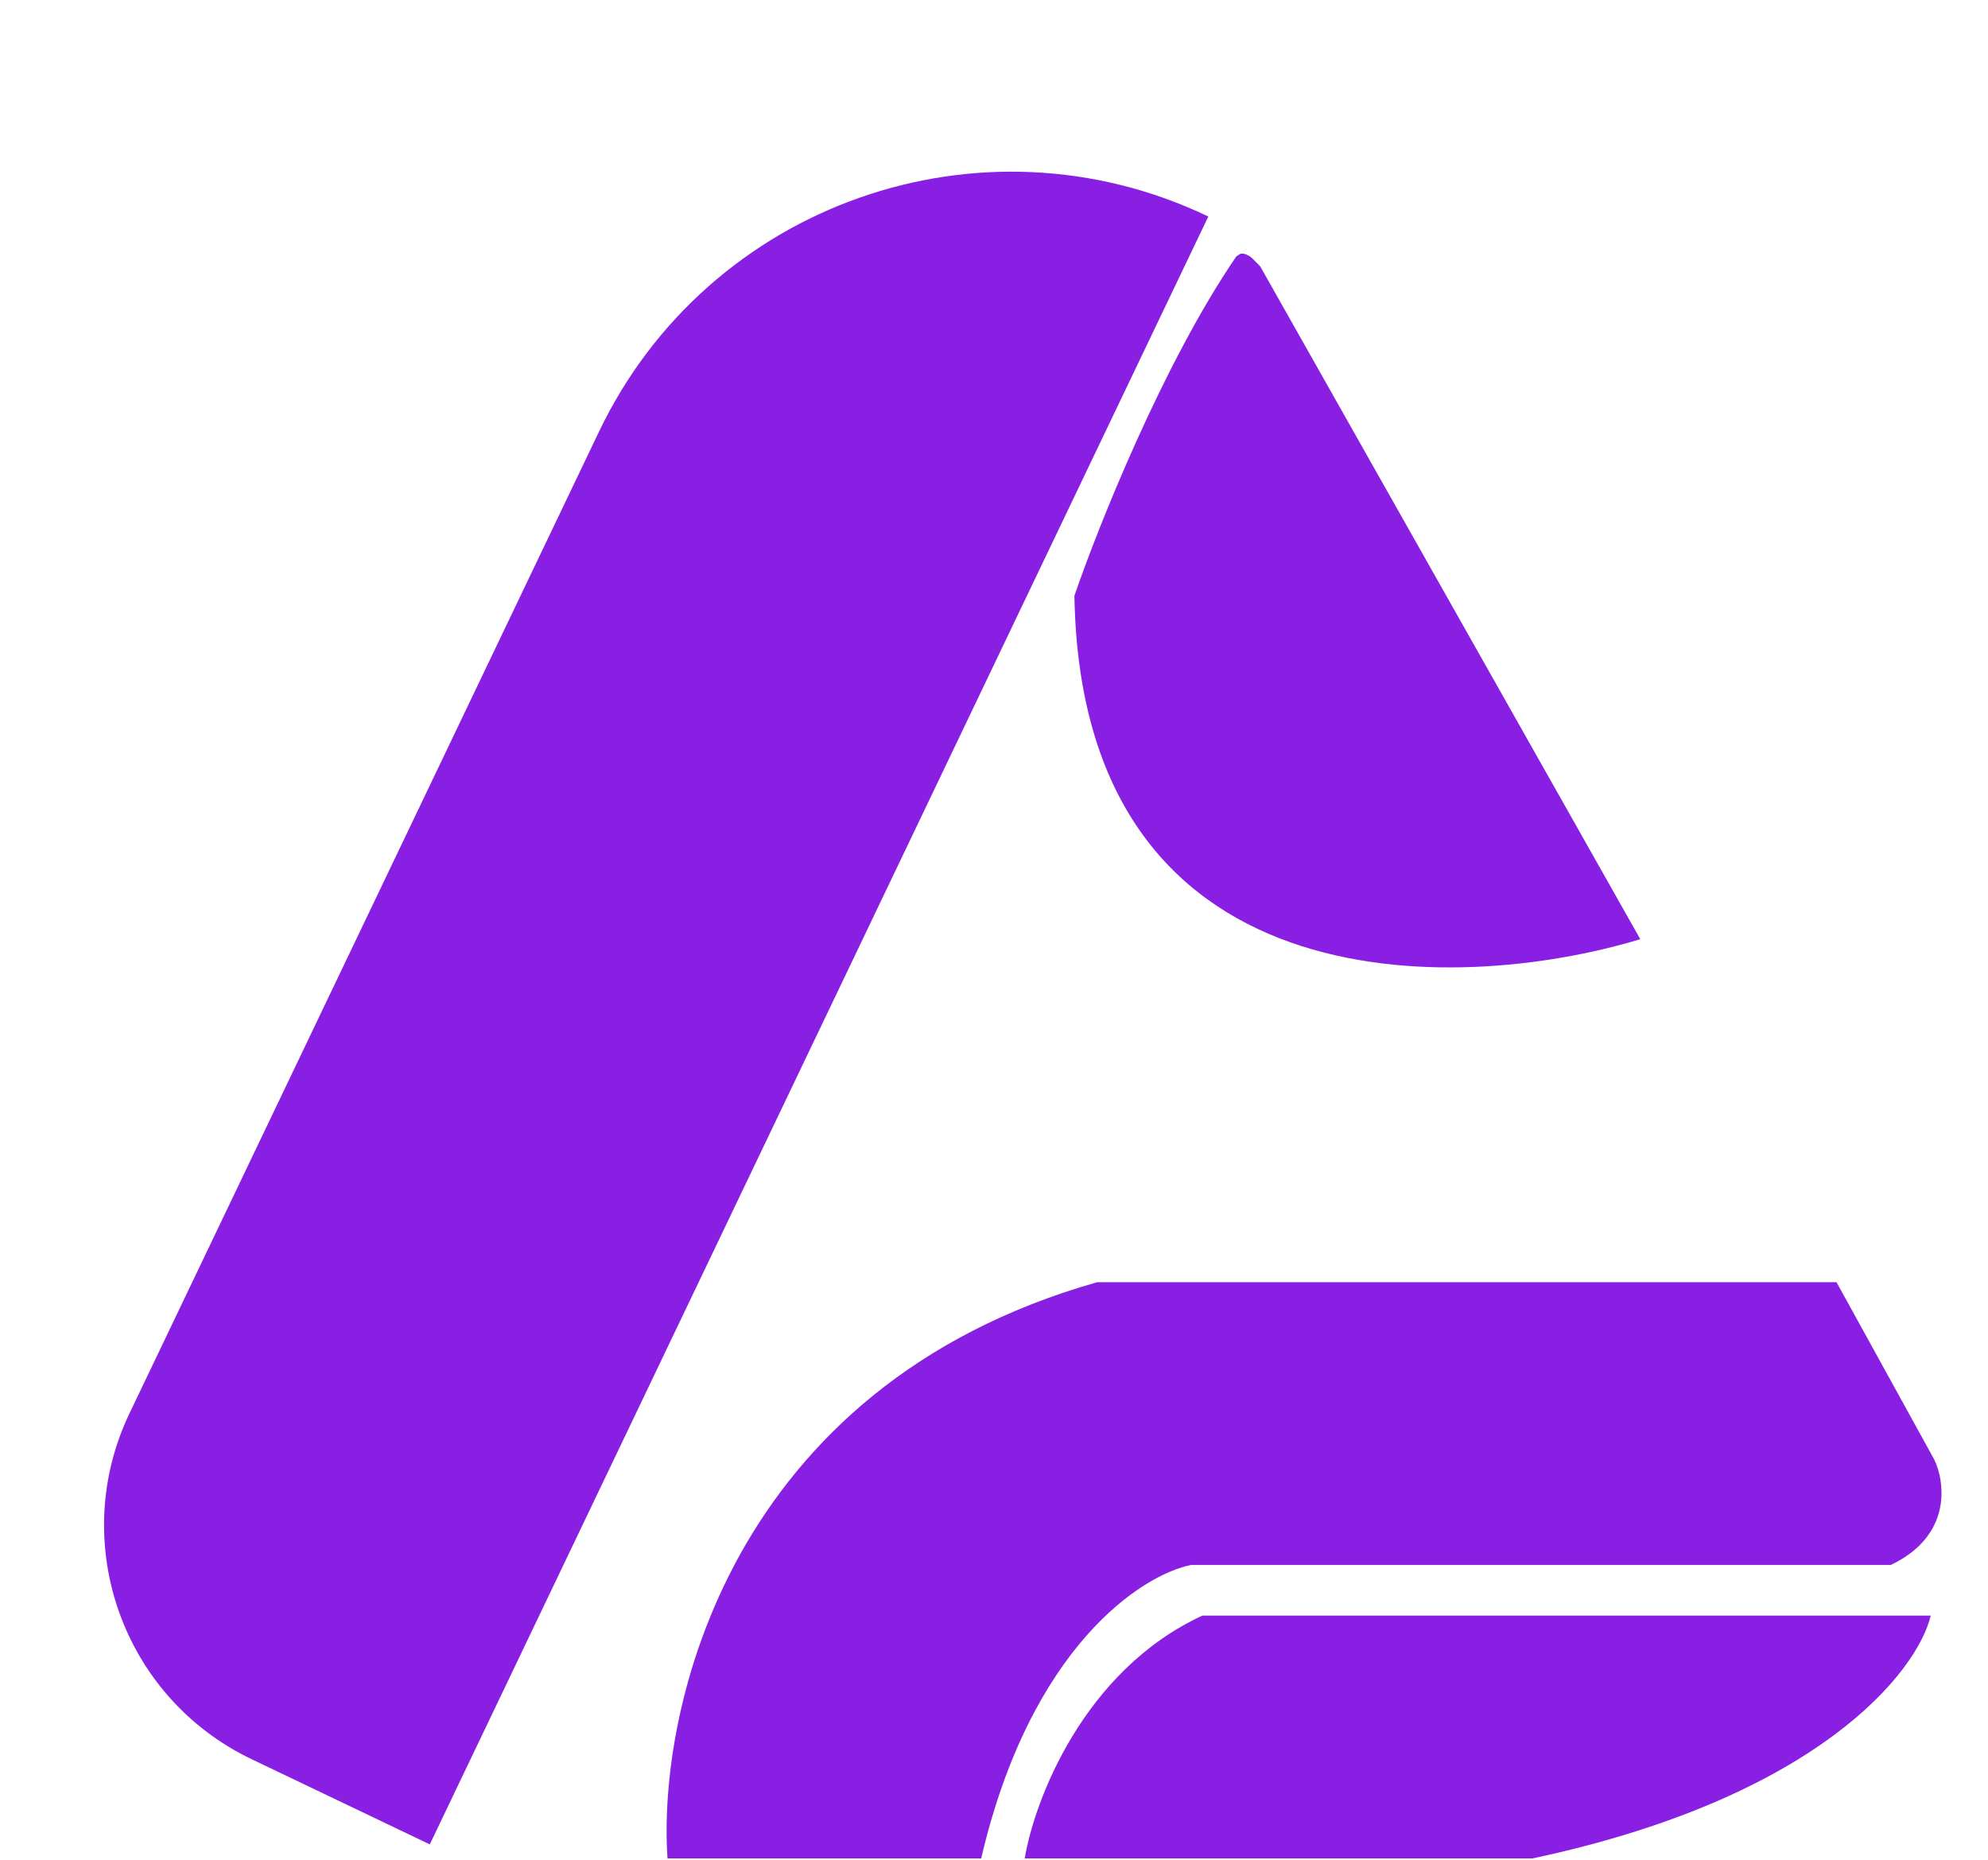 <svg width="31" height="29" viewBox="0 0 31 29" fill="none" xmlns="http://www.w3.org/2000/svg">
<path d="M9.341 6.73C11.039 3.18 15.292 1.678 18.842 3.376V3.376L6.702 28.76L3.922 27.431C1.908 26.467 1.056 24.053 2.019 22.039L9.341 6.73Z" fill="#8A1FE4"/>
<path d="M16.754 9.289C16.859 15.681 22.681 15.523 25.578 14.645L19.651 4.153L19.608 4.109L19.52 4.021C19.512 4.014 19.489 3.995 19.454 3.978C19.419 3.96 19.395 3.956 19.388 3.956H19.344L19.278 3.999C18.137 5.668 17.12 8.221 16.754 9.289Z" fill="#8A1FE4"/>
<path d="M18.748 25.193C16.894 26.052 16.129 28.076 15.979 28.98H23.891C28.367 28.03 29.9 26.06 30.107 25.193H18.748Z" fill="#8A1FE4"/>
<path d="M10.409 28.98H15.3C16.069 25.68 17.806 24.553 18.578 24.402H29.486C30.435 23.95 30.334 23.121 30.164 22.763L28.638 19.994H17.109C11.367 21.622 10.25 26.663 10.409 28.98Z" fill="#8A1FE4"/>
</svg>
